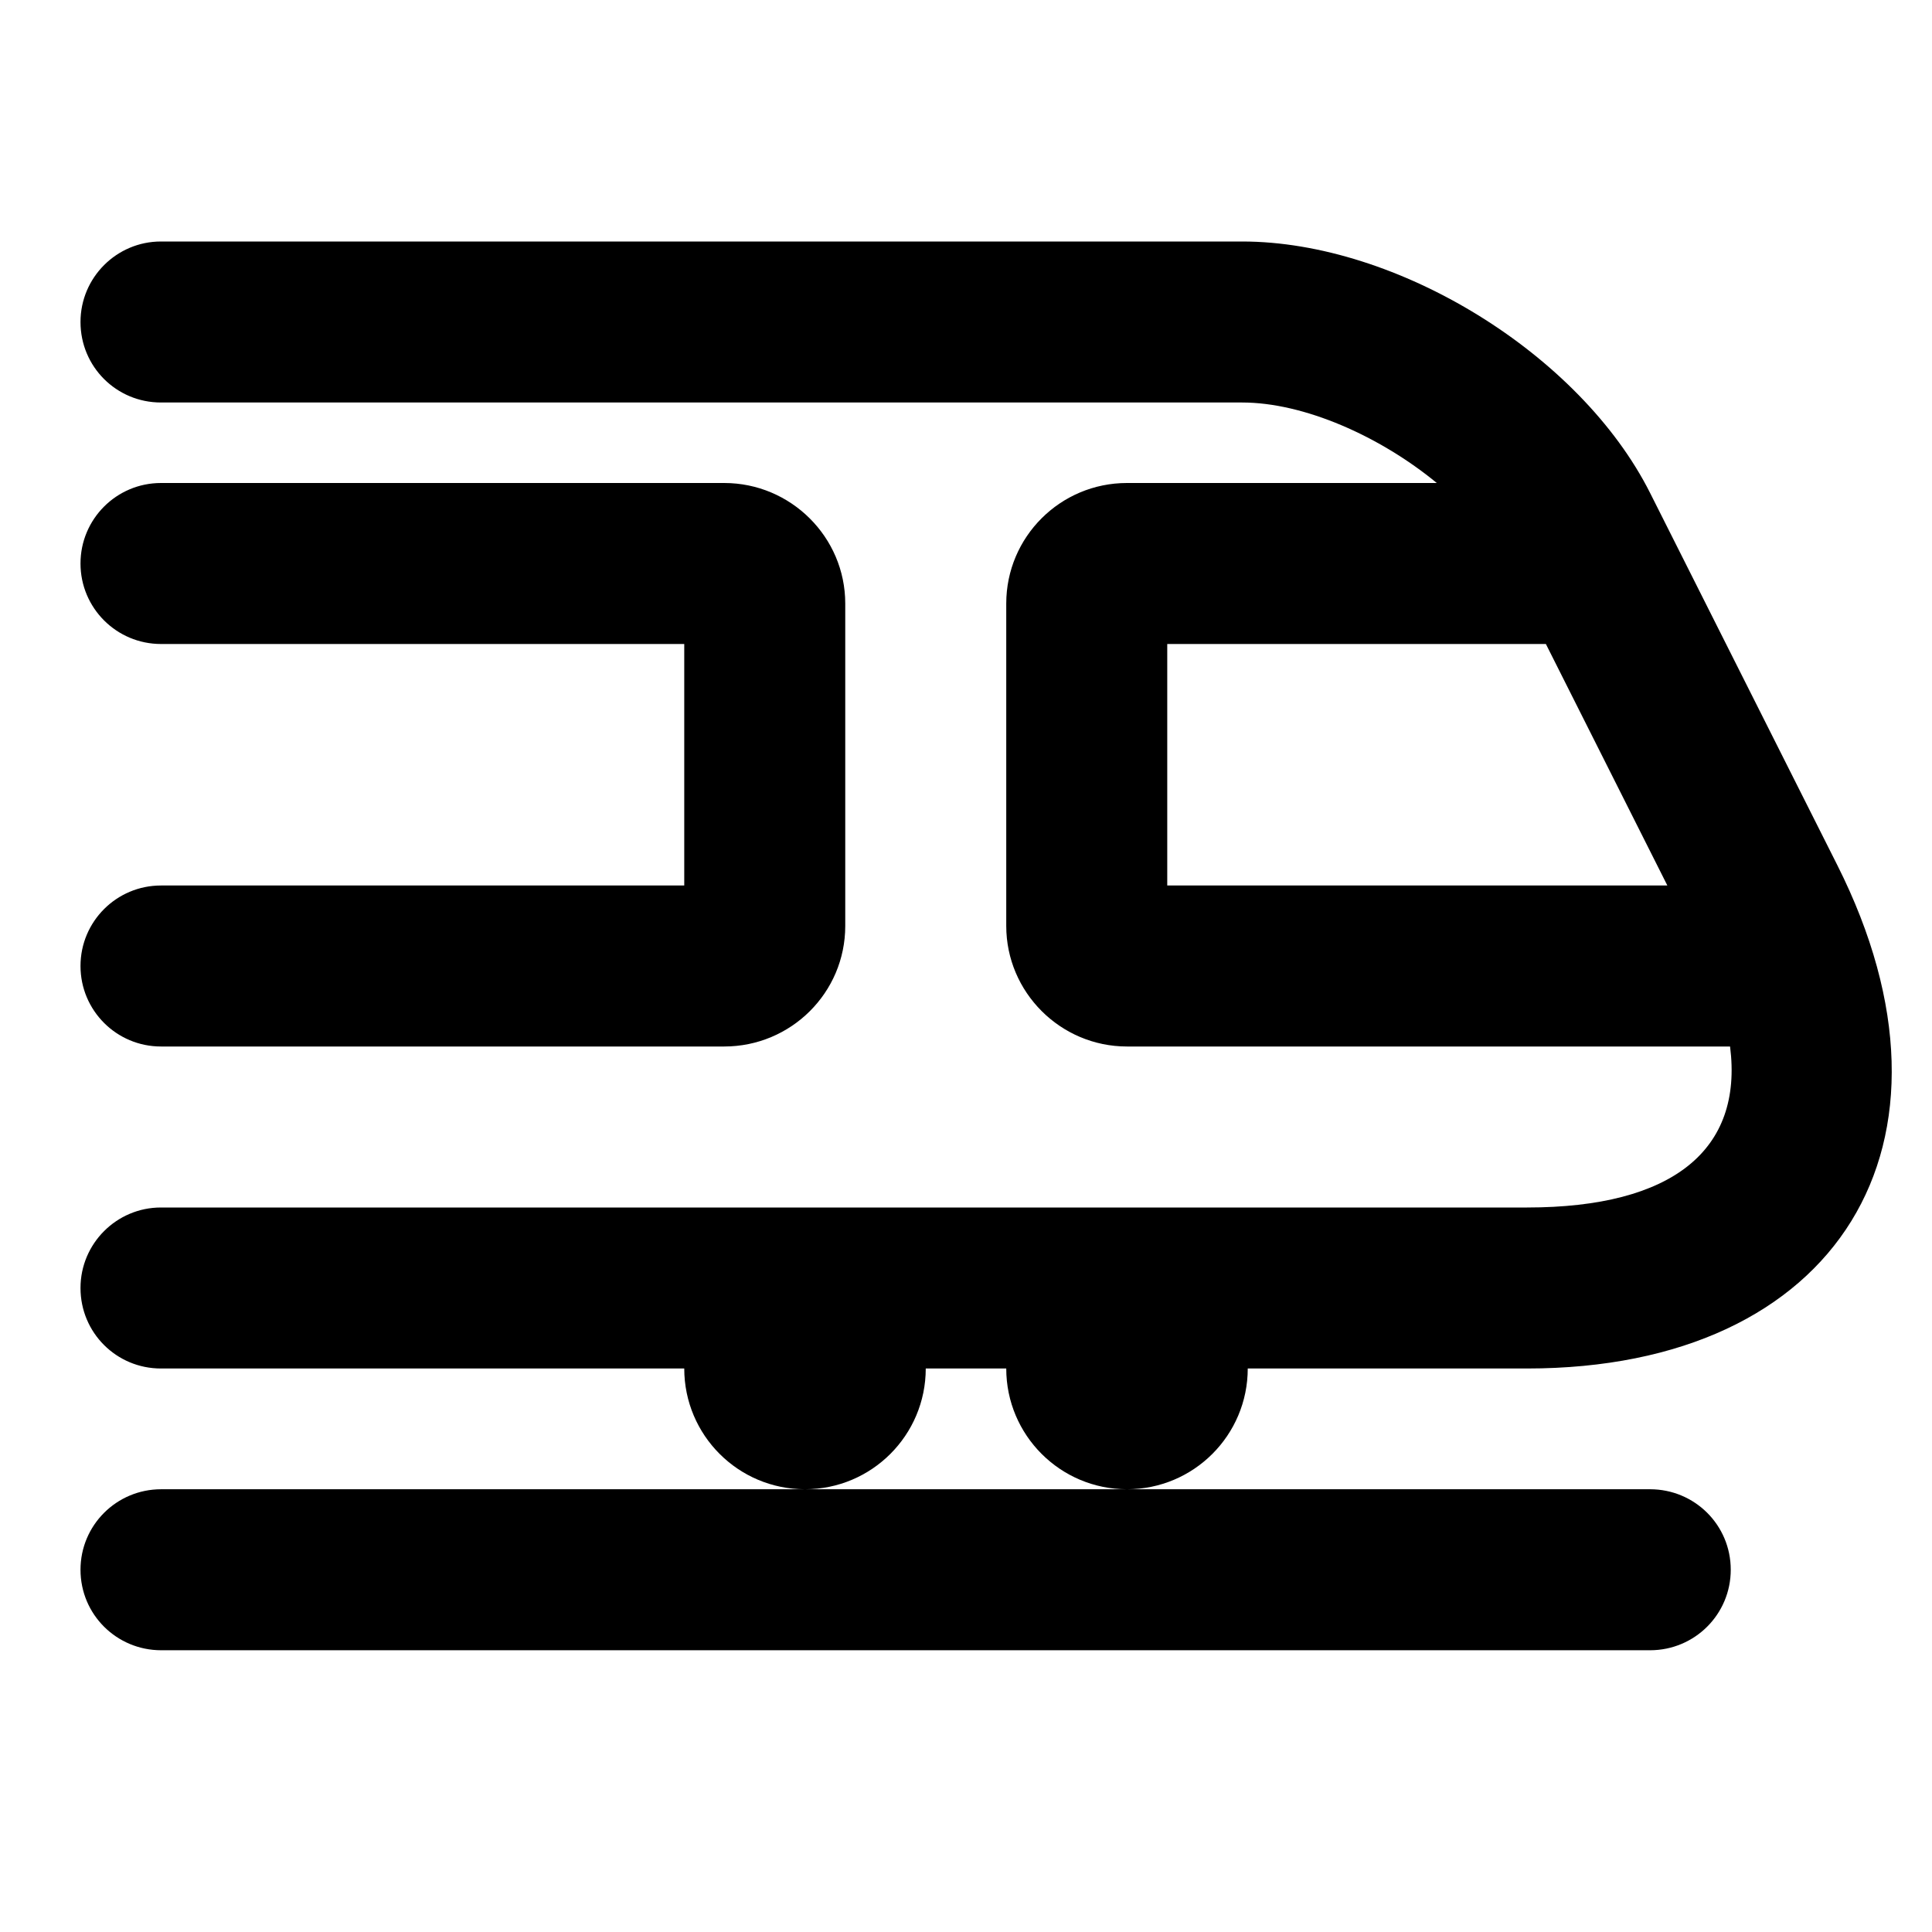 <?xml version="1.0" encoding="UTF-8"?>
<svg width="48px" height="48px" viewBox="0 0 48 48" version="1.1" xmlns="http://www.w3.org/2000/svg" xmlns:xlink="http://www.w3.org/1999/xlink">
    <!-- Generator: Sketch 43.2 (39069) - http://www.bohemiancoding.com/sketch -->
    <title>theicons.co/svg/transport-19</title>
    <desc>Created with Sketch.</desc>
    <defs></defs>
    <g id="The-Icons" stroke="none" stroke-width="1" fill="none" fill-rule="evenodd">
        <path d="M17,34 L3.998,34 C2.894,34 2,33.112 2,32 C2,30.895 2.898,30 3.998,30 L37.937,30 C41.566,30 43.31,28.566 42.983,26 L28,26 C26.346,26 25,24.651 25,23.005 L25,14.995 C25,13.34 26.344,12 27.999,12 L35.697,12 C34.281,10.835 32.396,10 30.86,10 L3.998,10 C2.894,10 2,9.112 2,8 C2,6.895 2.898,6 3.998,6 L30.86,6 C34.714,6 39.261,8.798 40.997,12.249 L45.648,21.495 C49.122,28.401 45.67,34 37.937,34 L31,34 C31,35.657 29.657,37 28,37 C26.343,37 25,35.657 25,34 L23,34 C23,35.657 21.657,37 20,37 C18.343,37 17,35.657 17,34 L17,34 Z M2,39 C2,37.895 2.894,37 4.005,37 L40.995,37 C42.102,37 43,37.888 43,39 C43,40.105 42.106,41 40.995,41 L4.005,41 C2.898,41 2,40.112 2,39 Z M17,16 L4,16 C2.895,16 2,15.105 2,14 C2,12.895 2.895,12 4,12 L17.993,12 C19.648,12 21,13.345 21,14.995 L21,23.005 C21,24.664 19.65,26 17.993,26 L4,26 C2.895,26 2,25.105 2,24 C2,22.895 2.895,22 4,22 L17,22 L17,16 Z M38.407,16 L29,16 L29,22 L41.425,22 L38.407,16 Z" id="Combined-Shape" fill="#000000"></path>
    </g>
</svg>